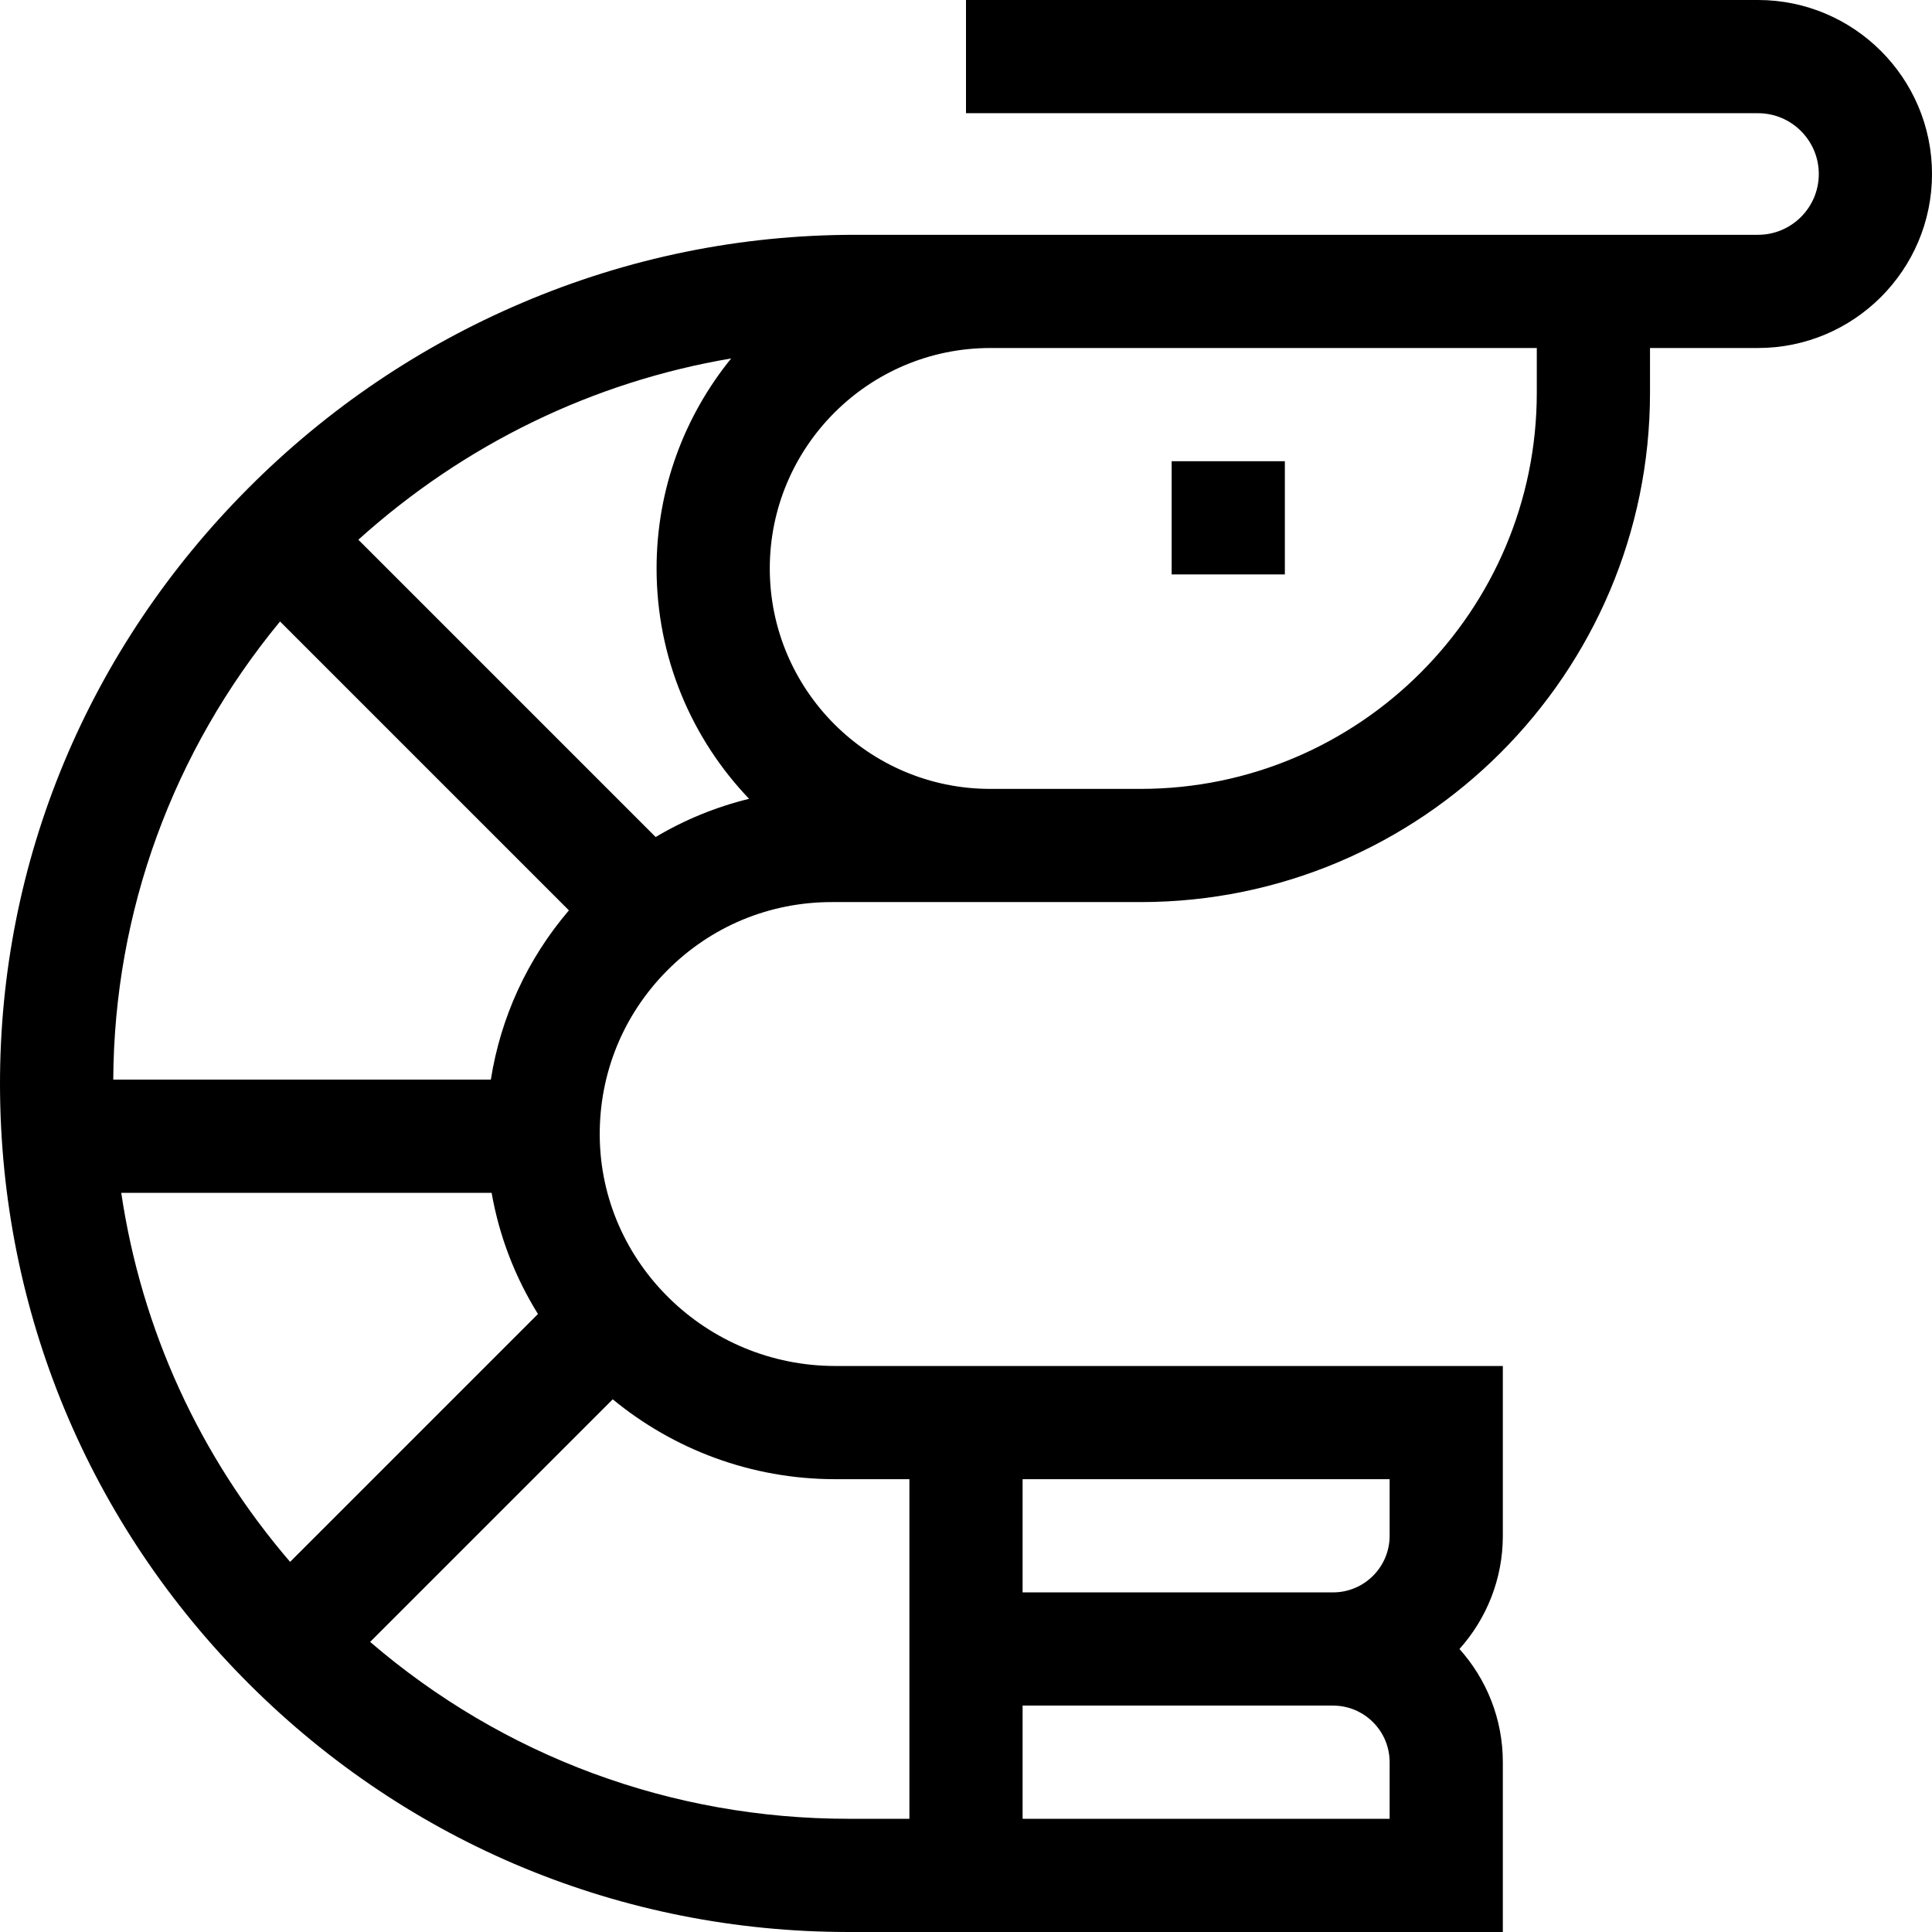 <svg id="Capa_1" enable-background="new 0 0 512 512" height="512" viewBox="0 0 512 512" width="512" xmlns="http://www.w3.org/2000/svg"><g><path d="m465.886 0h-209.886v30h209.886c8.886 0 16.114 7.229 16.114 16.114s-7.229 16.113-16.114 16.113h-239.202c-30.523 0-60.251 6.069-88.358 18.039-27.134 11.556-51.505 28.047-72.437 49.017-42.596 42.672-65.995 98.87-65.889 158.243.107 59.982 23.548 116.358 66.003 158.742 42.46 42.387 98.886 65.732 158.883 65.732h173.38v-45c0-11.517-4.353-22.032-11.495-30 7.141-7.968 11.495-18.483 11.495-30v-45h-176.905c-34.173 0-62.177-27.364-62.426-61-.123-16.513 6.213-32.057 17.839-43.77 11.628-11.715 27.122-18.167 43.627-18.167h81.865c74.439 0 135-60.561 135-135v-11.835h28.62c25.428 0 46.114-20.687 46.114-46.113 0-25.428-20.686-46.115-46.114-46.115zm-272.118 94.992c-12.353 15.208-19.768 34.58-19.768 55.654 0 23.653 9.337 45.166 24.517 61.048-8.723 2.131-17.051 5.537-24.763 10.126l-78.787-78.787c28.14-25.364 62.207-41.849 98.801-48.041zm-116.889 318.917c-24.008-27.936-39.383-61.634-44.747-97.797h98.154c2.026 11.586 6.266 22.439 12.278 32.112zm53.2-127.797h-100.064c.233-44.511 15.771-86.932 44.195-121.41l76.556 76.555c-10.989 12.868-18.08 28.293-20.687 44.855zm238.187 195.888h-97.266v-30h82.266c8.271 0 15 6.729 15 15zm0-90v15c0 8.271-6.729 15-15 15h-82.266v-30zm-146.905 0h19.639v90h-16.114c-47.017 0-91.502-16.546-126.796-46.877l64.291-64.291c16.036 13.206 36.614 21.168 58.98 21.168zm185.905-287.936c0 57.897-47.103 105-105 105h-39.848c-32.212 0-58.418-26.206-58.418-58.418s26.206-58.418 58.418-58.418h144.848z"/><path d="m310.5 122.228h30v30h-30z"/></g></svg>